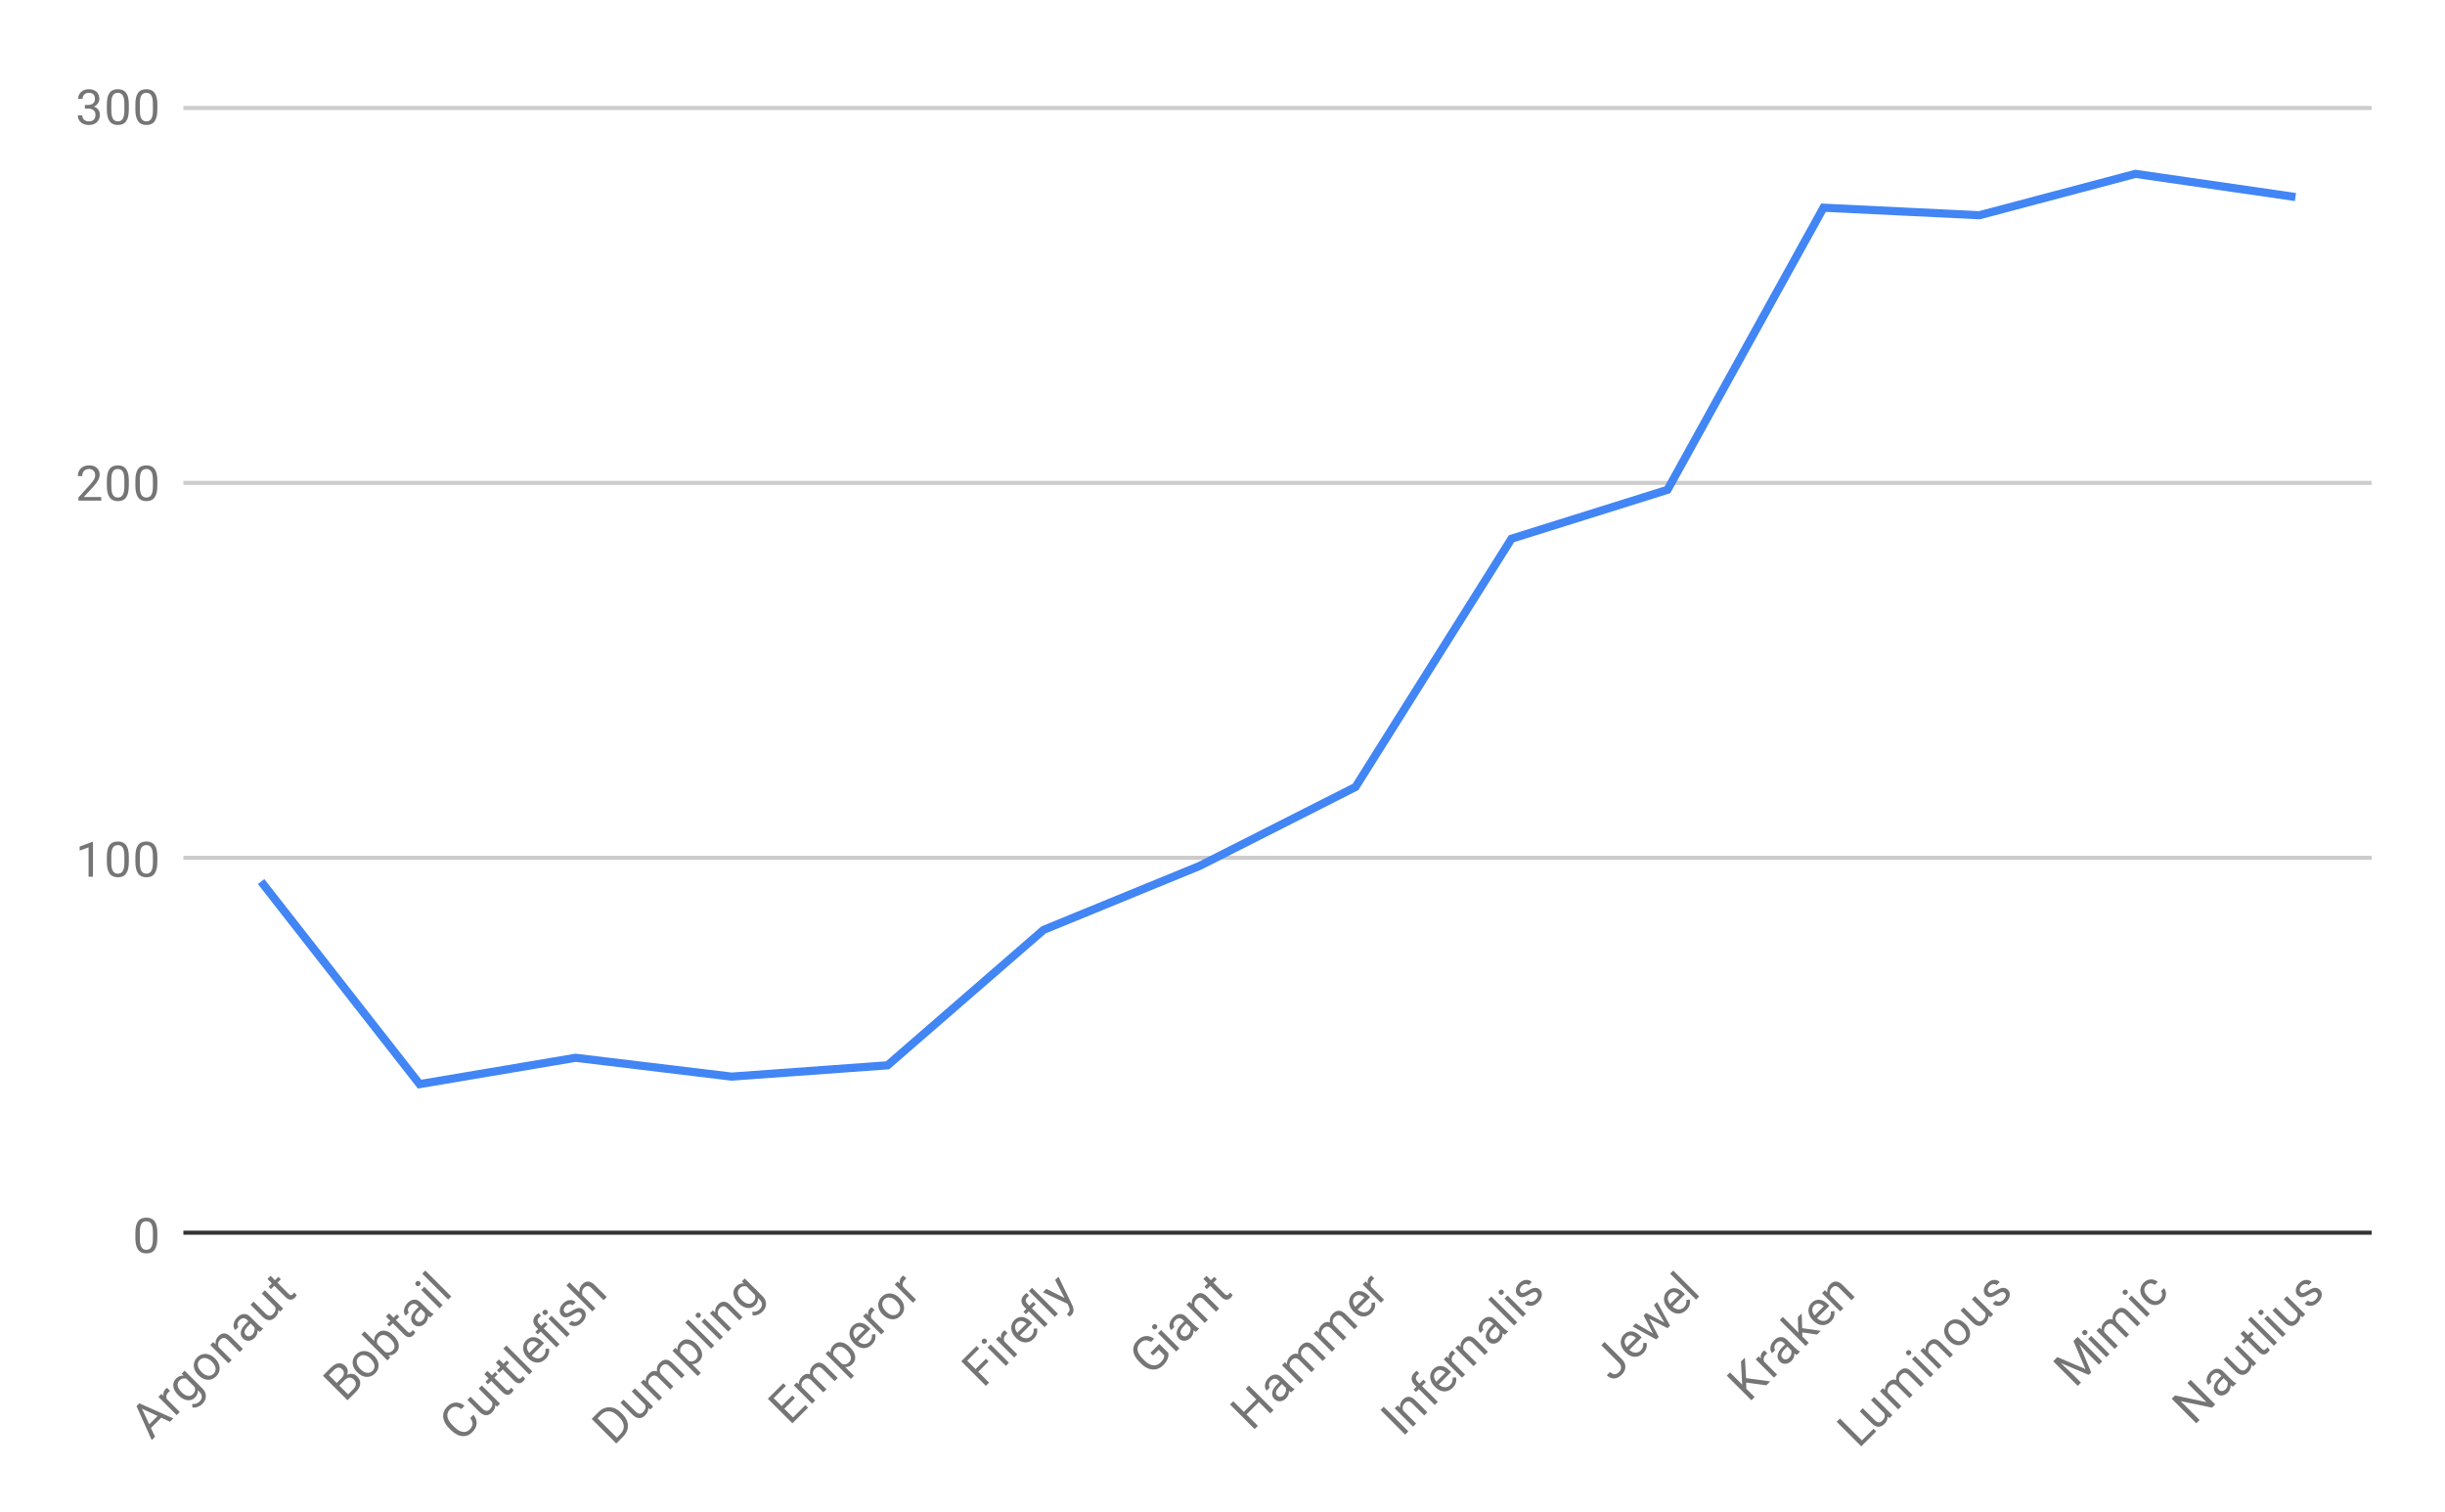 <svg version="1.1" viewBox="0.0 0.0 600.0 371.0" fill="none" stroke="none" stroke-linecap="square" stroke-miterlimit="10" width="600" height="371" xmlns:xlink="http://www.w3.org/1999/xlink" xmlns="http://www.w3.org/2000/svg"><path fill="#ffffff" d="M0 0L600.0 0L600.0 371.0L0 371.0L0 0Z" fill-rule="nonzero"/><path stroke="#333333" stroke-width="1.0" stroke-linecap="butt" d="M45.5 302.5L581.5 302.5" fill-rule="nonzero"/><path stroke="#cccccc" stroke-width="1.0" stroke-linecap="butt" d="M45.5 210.5L581.5 210.5" fill-rule="nonzero"/><path stroke="#cccccc" stroke-width="1.0" stroke-linecap="butt" d="M45.5 118.5L581.5 118.5" fill-rule="nonzero"/><path stroke="#cccccc" stroke-width="1.0" stroke-linecap="butt" d="M45.5 26.5L581.5 26.5" fill-rule="nonzero"/><clipPath id="id_0"><path d="M45.55 26.05L581.45 26.05L581.45 302.963L45.55 302.963L45.55 26.05Z" clip-rule="nonzero"/></clipPath><path stroke="#4285f4" stroke-width="2.0" stroke-linecap="butt" clip-path="url(#id_0)" d="M64.689 217.12L102.968 266.041L141.246 259.58L179.525 264.195L217.804 261.426L256.082 228.196L294.361 212.505L332.639 193.121L370.918 132.2L409.196 120.2L447.475 50.972L485.754 52.818L524.032 42.665L562.311 48.203" fill-rule="nonzero"/><path fill="#000000" fill-opacity="0.0" clip-path="url(#id_0)" d="M67.689 217.12C67.689 218.777 66.346 220.12 64.689 220.12C63.032 220.12 61.689 218.777 61.689 217.12C61.689 215.463 63.032 214.12 64.689 214.12C66.346 214.12 67.689 215.463 67.689 217.12Z" fill-rule="nonzero"/><path fill="#000000" fill-opacity="0.0" clip-path="url(#id_0)" d="M105.968 266.041C105.968 267.698 104.625 269.041 102.968 269.041C101.311 269.041 99.968 267.698 99.968 266.041C99.968 264.384 101.311 263.041 102.968 263.041C104.625 263.041 105.968 264.384 105.968 266.041Z" fill-rule="nonzero"/><path fill="#000000" fill-opacity="0.0" clip-path="url(#id_0)" d="M144.246 259.58C144.246 261.237 142.903 262.58 141.246 262.58C139.59 262.58 138.246 261.237 138.246 259.58C138.246 257.923 139.59 256.58 141.246 256.58C142.903 256.58 144.246 257.923 144.246 259.58Z" fill-rule="nonzero"/><path fill="#000000" fill-opacity="0.0" clip-path="url(#id_0)" d="M182.525 264.195C182.525 265.852 181.182 267.195 179.525 267.195C177.868 267.195 176.525 265.852 176.525 264.195C176.525 262.538 177.868 261.195 179.525 261.195C181.182 261.195 182.525 262.538 182.525 264.195Z" fill-rule="nonzero"/><path fill="#000000" fill-opacity="0.0" clip-path="url(#id_0)" d="M220.804 261.426C220.804 263.083 219.46 264.426 217.804 264.426C216.147 264.426 214.804 263.083 214.804 261.426C214.804 259.769 216.147 258.426 217.804 258.426C219.46 258.426 220.804 259.769 220.804 261.426Z" fill-rule="nonzero"/><path fill="#000000" fill-opacity="0.0" clip-path="url(#id_0)" d="M259.082 228.196C259.082 229.853 257.739 231.196 256.082 231.196C254.425 231.196 253.082 229.853 253.082 228.196C253.082 226.54 254.425 225.196 256.082 225.196C257.739 225.196 259.082 226.54 259.082 228.196Z" fill-rule="nonzero"/><path fill="#000000" fill-opacity="0.0" clip-path="url(#id_0)" d="M297.361 212.505C297.361 214.162 296.018 215.505 294.361 215.505C292.704 215.505 291.361 214.162 291.361 212.505C291.361 210.848 292.704 209.505 294.361 209.505C296.018 209.505 297.361 210.848 297.361 212.505Z" fill-rule="nonzero"/><path fill="#000000" fill-opacity="0.0" clip-path="url(#id_0)" d="M335.639 193.121C335.639 194.778 334.296 196.121 332.639 196.121C330.982 196.121 329.639 194.778 329.639 193.121C329.639 191.464 330.982 190.121 332.639 190.121C334.296 190.121 335.639 191.464 335.639 193.121Z" fill-rule="nonzero"/><path fill="#000000" fill-opacity="0.0" clip-path="url(#id_0)" d="M373.918 132.2C373.918 133.857 372.575 135.2 370.918 135.2C369.261 135.2 367.918 133.857 367.918 132.2C367.918 130.543 369.261 129.2 370.918 129.2C372.575 129.2 373.918 130.543 373.918 132.2Z" fill-rule="nonzero"/><path fill="#000000" fill-opacity="0.0" clip-path="url(#id_0)" d="M412.196 120.2C412.196 121.857 410.853 123.2 409.196 123.2C407.54 123.2 406.196 121.857 406.196 120.2C406.196 118.544 407.54 117.2 409.196 117.2C410.853 117.2 412.196 118.544 412.196 120.2Z" fill-rule="nonzero"/><path fill="#000000" fill-opacity="0.0" clip-path="url(#id_0)" d="M450.475 50.972C450.475 52.629 449.132 53.972 447.475 53.972C445.818 53.972 444.475 52.629 444.475 50.972C444.475 49.315 445.818 47.972 447.475 47.972C449.132 47.972 450.475 49.315 450.475 50.972Z" fill-rule="nonzero"/><path fill="#000000" fill-opacity="0.0" clip-path="url(#id_0)" d="M488.754 52.818C488.754 54.475 487.41 55.818 485.754 55.818C484.097 55.818 482.754 54.475 482.754 52.818C482.754 51.161 484.097 49.818 485.754 49.818C487.41 49.818 488.754 51.161 488.754 52.818Z" fill-rule="nonzero"/><path fill="#000000" fill-opacity="0.0" clip-path="url(#id_0)" d="M527.032 42.665C527.032 44.322 525.689 45.665 524.032 45.665C522.375 45.665 521.032 44.322 521.032 42.665C521.032 41.008 522.375 39.665 524.032 39.665C525.689 39.665 527.032 41.008 527.032 42.665Z" fill-rule="nonzero"/><path fill="#000000" fill-opacity="0.0" clip-path="url(#id_0)" d="M565.311 48.203C565.311 49.86 563.968 51.203 562.311 51.203C560.654 51.203 559.311 49.86 559.311 48.203C559.311 46.546 560.654 45.203 562.311 45.203C563.968 45.203 565.311 46.546 565.311 48.203Z" fill-rule="nonzero"/><path fill="#757575" d="M38.612 303.822Q38.612 305.729 37.956 306.666Q37.316 307.588 35.925 307.588Q34.566 307.588 33.909 306.682Q33.253 305.775 33.222 303.963L33.222 302.525Q33.222 300.635 33.862 299.729Q34.519 298.807 35.909 298.807Q37.284 298.807 37.941 299.697Q38.597 300.572 38.612 302.416L38.612 303.822ZM37.519 302.338Q37.519 300.963 37.128 300.338Q36.753 299.697 35.909 299.697Q35.081 299.697 34.691 300.338Q34.316 300.963 34.316 302.26L34.316 303.994Q34.316 305.369 34.706 306.041Q35.112 306.697 35.925 306.697Q36.722 306.697 37.112 306.072Q37.503 305.447 37.519 304.119L37.519 302.338Z" fill-rule="nonzero"/><path fill="#757575" d="M22.816 215.159L21.738 215.159L21.738 207.94L19.55 208.737L19.55 207.752L22.659 206.58L22.816 206.58L22.816 215.159ZM31.613 211.518Q31.613 213.424 30.956 214.362Q30.316 215.284 28.925 215.284Q27.566 215.284 26.909 214.377Q26.253 213.471 26.222 211.659L26.222 210.221Q26.222 208.33 26.863 207.424Q27.519 206.502 28.909 206.502Q30.284 206.502 30.941 207.393Q31.597 208.268 31.613 210.112L31.613 211.518ZM30.519 210.034Q30.519 208.659 30.128 208.034Q29.753 207.393 28.909 207.393Q28.081 207.393 27.691 208.034Q27.316 208.659 27.316 209.955L27.316 211.69Q27.316 213.065 27.706 213.737Q28.113 214.393 28.925 214.393Q29.722 214.393 30.113 213.768Q30.503 213.143 30.519 211.815L30.519 210.034ZM38.612 211.518Q38.612 213.424 37.956 214.362Q37.316 215.284 35.925 215.284Q34.566 215.284 33.909 214.377Q33.253 213.471 33.222 211.659L33.222 210.221Q33.222 208.33 33.862 207.424Q34.519 206.502 35.909 206.502Q37.284 206.502 37.941 207.393Q38.597 208.268 38.612 210.112L38.612 211.518ZM37.519 210.034Q37.519 208.659 37.128 208.034Q36.753 207.393 35.909 207.393Q35.081 207.393 34.691 208.034Q34.316 208.659 34.316 209.955L34.316 211.69Q34.316 213.065 34.706 213.737Q35.112 214.393 35.925 214.393Q36.722 214.393 37.112 213.768Q37.503 213.143 37.519 211.815L37.519 210.034Z" fill-rule="nonzero"/><path fill="#757575" d="M24.847 122.854L19.253 122.854L19.253 122.073L22.206 118.792Q22.863 118.042 23.113 117.589Q23.363 117.12 23.363 116.62Q23.363 115.948 22.956 115.526Q22.566 115.089 21.878 115.089Q21.081 115.089 20.628 115.557Q20.175 116.011 20.175 116.839L19.097 116.839Q19.097 115.651 19.847 114.932Q20.613 114.198 21.878 114.198Q23.081 114.198 23.769 114.823Q24.456 115.448 24.456 116.495Q24.456 117.745 22.847 119.495L20.566 121.964L24.847 121.964L24.847 122.854ZM31.613 119.214Q31.613 121.12 30.956 122.057Q30.316 122.979 28.925 122.979Q27.566 122.979 26.909 122.073Q26.253 121.167 26.222 119.354L26.222 117.917Q26.222 116.026 26.863 115.12Q27.519 114.198 28.909 114.198Q30.284 114.198 30.941 115.089Q31.597 115.964 31.613 117.807L31.613 119.214ZM30.519 117.729Q30.519 116.354 30.128 115.729Q29.753 115.089 28.909 115.089Q28.081 115.089 27.691 115.729Q27.316 116.354 27.316 117.651L27.316 119.386Q27.316 120.761 27.706 121.432Q28.113 122.089 28.925 122.089Q29.722 122.089 30.113 121.464Q30.503 120.839 30.519 119.511L30.519 117.729ZM38.612 119.214Q38.612 121.12 37.956 122.057Q37.316 122.979 35.925 122.979Q34.566 122.979 33.909 122.073Q33.253 121.167 33.222 119.354L33.222 117.917Q33.222 116.026 33.862 115.12Q34.519 114.198 35.909 114.198Q37.284 114.198 37.941 115.089Q38.597 115.964 38.612 117.807L38.612 119.214ZM37.519 117.729Q37.519 116.354 37.128 115.729Q36.753 115.089 35.909 115.089Q35.081 115.089 34.691 115.729Q34.316 116.354 34.316 117.651L34.316 119.386Q34.316 120.761 34.706 121.432Q35.112 122.089 35.925 122.089Q36.722 122.089 37.112 121.464Q37.503 120.839 37.519 119.511L37.519 117.729Z" fill-rule="nonzero"/><path fill="#757575" d="M20.831 25.753L21.644 25.753Q22.425 25.738 22.863 25.347Q23.3 24.956 23.3 24.284Q23.3 22.784 21.8 22.784Q21.097 22.784 20.675 23.191Q20.269 23.597 20.269 24.253L19.175 24.253Q19.175 23.238 19.909 22.566Q20.659 21.894 21.8 21.894Q23.003 21.894 23.691 22.534Q24.378 23.175 24.378 24.316Q24.378 24.878 24.019 25.394Q23.659 25.909 23.034 26.175Q23.738 26.394 24.113 26.909Q24.503 27.425 24.503 28.175Q24.503 29.316 23.753 30.003Q23.003 30.675 21.8 30.675Q20.613 30.675 19.847 30.019Q19.097 29.363 19.097 28.3L20.191 28.3Q20.191 28.972 20.628 29.378Q21.066 29.784 21.816 29.784Q22.597 29.784 23.003 29.378Q23.425 28.956 23.425 28.191Q23.425 27.456 22.972 27.066Q22.519 26.659 21.644 26.644L20.831 26.644L20.831 25.753ZM31.613 26.909Q31.613 28.816 30.956 29.753Q30.316 30.675 28.925 30.675Q27.566 30.675 26.909 29.769Q26.253 28.863 26.222 27.05L26.222 25.613Q26.222 23.722 26.863 22.816Q27.519 21.894 28.909 21.894Q30.284 21.894 30.941 22.784Q31.597 23.659 31.613 25.503L31.613 26.909ZM30.519 25.425Q30.519 24.05 30.128 23.425Q29.753 22.784 28.909 22.784Q28.081 22.784 27.691 23.425Q27.316 24.05 27.316 25.347L27.316 27.081Q27.316 28.456 27.706 29.128Q28.113 29.784 28.925 29.784Q29.722 29.784 30.113 29.159Q30.503 28.534 30.519 27.206L30.519 25.425ZM38.612 26.909Q38.612 28.816 37.956 29.753Q37.316 30.675 35.925 30.675Q34.566 30.675 33.909 29.769Q33.253 28.863 33.222 27.05L33.222 25.613Q33.222 23.722 33.862 22.816Q34.519 21.894 35.909 21.894Q37.284 21.894 37.941 22.784Q38.597 23.659 38.612 25.503L38.612 26.909ZM37.519 25.425Q37.519 24.05 37.128 23.425Q36.753 22.784 35.909 22.784Q35.081 22.784 34.691 23.425Q34.316 24.05 34.316 25.347L34.316 27.081Q34.316 28.456 34.706 29.128Q35.112 29.784 35.925 29.784Q36.722 29.784 37.112 29.159Q37.503 28.534 37.519 27.206L37.519 25.425Z" fill-rule="nonzero"/><path fill="#757575" d="M39.565 347.898L37.035 350.428L38.051 352.572L37.234 353.389L33.499 345.059L34.195 344.363L42.537 348.086L41.719 348.903L39.565 347.898ZM36.626 349.533L38.681 347.478L34.836 345.688L36.626 349.533ZM41.719 341.302Q41.52 341.457 41.322 341.656Q40.559 342.418 40.935 343.324L44.117 346.506L43.355 347.268L38.869 342.783L39.609 342.042L40.139 342.55Q39.918 341.578 40.615 340.882Q40.835 340.661 41.012 340.595L41.719 341.302ZM43.719 342.352Q42.67 341.302 42.537 340.197Q42.404 339.092 43.2 338.297Q44.017 337.479 45.056 337.59L44.592 337.059L45.299 336.352L49.674 340.728Q50.547 341.6 50.525 342.617Q50.514 343.644 49.652 344.506Q49.166 344.992 48.492 345.246Q47.818 345.5 47.222 345.39L47.155 344.528Q48.249 344.65 48.967 343.932Q49.52 343.379 49.509 342.749Q49.52 342.12 48.945 341.545L48.558 341.158Q48.636 342.164 47.84 342.959Q47.056 343.744 45.94 343.6Q44.813 343.445 43.719 342.352ZM44.581 341.667Q45.332 342.418 46.084 342.55Q46.824 342.672 47.387 342.109Q48.105 341.39 47.785 340.385L45.741 338.341Q44.747 338.054 44.04 338.761Q43.487 339.313 43.598 340.065Q43.719 340.805 44.581 341.667ZM48.636 337.413Q47.984 336.761 47.708 335.977Q47.443 335.181 47.63 334.441Q47.807 333.69 48.393 333.104Q49.31 332.187 50.503 332.253Q51.707 332.308 52.768 333.369L52.823 333.424Q53.475 334.076 53.74 334.85Q54.005 335.623 53.84 336.385Q53.663 337.137 53.055 337.744Q52.149 338.65 50.945 338.595Q49.741 338.518 48.691 337.468L48.636 337.413ZM49.509 336.739Q50.249 337.479 51.044 337.59Q51.851 337.689 52.425 337.115Q53.011 336.529 52.9 335.734Q52.779 334.927 51.95 334.098Q51.221 333.369 50.415 333.27Q49.608 333.148 49.022 333.734Q48.459 334.297 48.558 335.104Q48.658 335.888 49.509 336.739ZM52.315 329.336L52.9 329.878Q52.779 328.718 53.608 327.889Q55.033 326.464 56.646 328.055L59.607 331.016L58.834 331.789L55.862 328.817Q55.386 328.342 54.933 328.331Q54.491 328.309 54.027 328.773Q53.652 329.149 53.563 329.635Q53.486 330.11 53.652 330.585L56.845 333.778L56.082 334.54L51.597 330.055L52.315 329.336ZM63.794 326.828Q63.595 326.762 63.209 326.464Q63.242 327.558 62.502 328.298Q61.839 328.961 61.032 329.016Q60.237 329.06 59.651 328.475Q58.955 327.779 59.099 326.862Q59.242 325.945 60.215 324.972L60.955 324.232L60.601 323.878Q60.204 323.481 59.728 323.492Q59.253 323.481 58.778 323.956Q58.37 324.365 58.303 324.851Q58.226 325.326 58.524 325.624L57.751 326.398Q57.408 326.055 57.331 325.514Q57.265 324.961 57.497 324.376Q57.718 323.779 58.204 323.293Q58.988 322.508 59.806 322.464Q60.634 322.409 61.331 323.061L63.397 325.127Q64.015 325.746 64.535 325.956L64.601 326.022L63.794 326.828ZM61.938 327.513Q62.303 327.149 62.435 326.641Q62.568 326.132 62.413 325.69L61.496 324.773L60.9 325.37Q59.485 326.784 60.314 327.613Q60.668 327.966 61.121 327.933Q61.563 327.889 61.938 327.513ZM68.302 321.437Q68.391 322.409 67.518 323.282Q66.8 324.0 66.004 323.956Q65.209 323.912 64.391 323.094L61.474 320.177L62.237 319.415L65.131 322.31Q66.159 323.337 66.987 322.508Q67.871 321.625 67.496 320.674L64.236 317.415L65.01 316.642L69.495 321.127L68.766 321.857L68.302 321.437ZM66.402 313.084L67.485 314.167L68.313 313.338L68.91 313.935L68.081 314.763L70.854 317.537Q71.131 317.813 71.374 317.835Q71.617 317.857 71.882 317.592Q72.014 317.459 72.202 317.183L72.821 317.802Q72.611 318.188 72.324 318.476Q71.816 318.984 71.241 318.94Q70.656 318.885 70.081 318.31L67.308 315.537L66.49 316.354L65.894 315.758L66.711 314.94L65.628 313.857L66.402 313.084Z" fill-rule="nonzero"/><path fill="#757575" d="M85.279 343.622L79.247 337.59L81.224 335.612Q82.208 334.629 83.103 334.551Q83.998 334.452 84.793 335.247Q85.224 335.678 85.312 336.253Q85.401 336.805 85.158 337.402Q85.787 337.037 86.45 337.148Q87.113 337.236 87.644 337.767Q88.461 338.584 88.395 339.578Q88.34 340.562 87.378 341.523L85.279 343.622ZM83.257 340.009L85.423 342.175L86.738 340.86Q87.301 340.297 87.334 339.689Q87.367 339.081 86.859 338.573Q85.776 337.49 84.583 338.684L83.257 340.009ZM82.616 339.369L83.821 338.164Q84.34 337.645 84.395 337.081Q84.451 336.496 83.998 336.043Q83.5 335.546 82.992 335.612Q82.473 335.667 81.876 336.264L80.694 337.446L82.616 339.369ZM87.621 336.706Q86.97 336.054 86.693 335.27Q86.428 334.474 86.616 333.734Q86.793 332.982 87.378 332.397Q88.295 331.48 89.489 331.546Q90.693 331.601 91.754 332.662L91.809 332.717Q92.461 333.369 92.726 334.143Q92.991 334.916 92.825 335.678Q92.649 336.43 92.041 337.037Q91.135 337.943 89.931 337.888Q88.726 337.811 87.677 336.761L87.621 336.706ZM88.494 336.032Q89.235 336.772 90.03 336.883Q90.837 336.982 91.411 336.408Q91.997 335.822 91.886 335.026Q91.765 334.22 90.936 333.391Q90.207 332.662 89.4 332.563Q88.594 332.441 88.008 333.027Q87.445 333.59 87.544 334.397Q87.644 335.181 88.494 336.032ZM96.67 327.856Q97.698 328.883 97.852 329.988Q98.007 331.071 97.212 331.867Q96.361 332.717 95.289 332.574L95.764 333.137L95.068 333.833L88.704 327.469L89.467 326.707L91.842 329.082Q91.731 328.044 92.549 327.226Q93.367 326.409 94.449 326.563Q95.521 326.707 96.604 327.79L96.67 327.856ZM95.819 328.53Q95.035 327.745 94.306 327.635Q93.577 327.502 93.013 328.066Q92.251 328.828 92.615 329.856L94.56 331.8Q95.621 332.154 96.361 331.414Q96.913 330.861 96.792 330.121Q96.67 329.381 95.819 328.53ZM95.488 322.276L96.571 323.359L97.399 322.531L97.996 323.127L97.167 323.956L99.941 326.729Q100.217 327.005 100.46 327.027Q100.703 327.049 100.968 326.784Q101.101 326.652 101.288 326.375L101.907 326.994Q101.697 327.381 101.41 327.668Q100.902 328.176 100.327 328.132Q99.742 328.077 99.167 327.502L96.394 324.729L95.576 325.547L94.98 324.95L95.797 324.133L94.715 323.05L95.488 322.276ZM105.608 323.293Q105.41 323.227 105.023 322.928Q105.056 324.022 104.316 324.762Q103.653 325.425 102.846 325.481Q102.051 325.525 101.465 324.939Q100.769 324.243 100.913 323.326Q101.056 322.409 102.029 321.437L102.769 320.697L102.415 320.343Q102.018 319.945 101.543 319.956Q101.068 319.945 100.592 320.42Q100.184 320.829 100.117 321.315Q100.04 321.79 100.338 322.089L99.565 322.862Q99.222 322.519 99.145 321.978Q99.079 321.426 99.311 320.84Q99.532 320.243 100.018 319.757Q100.802 318.973 101.62 318.929Q102.449 318.873 103.145 319.525L105.211 321.591Q105.829 322.21 106.349 322.42L106.415 322.486L105.608 323.293ZM103.752 323.978Q104.117 323.613 104.249 323.105Q104.382 322.597 104.227 322.155L103.31 321.238L102.714 321.834Q101.3 323.249 102.128 324.077Q102.482 324.431 102.935 324.398Q103.377 324.354 103.752 323.978ZM108.625 320.277L107.862 321.039L103.377 316.553L104.139 315.791L108.625 320.277ZM102.128 315.437Q101.94 315.25 101.918 315.007Q101.907 314.752 102.128 314.531Q102.349 314.31 102.592 314.333Q102.846 314.344 103.034 314.531Q103.211 314.708 103.222 314.962Q103.233 315.194 103.012 315.415Q102.791 315.636 102.548 315.636Q102.305 315.614 102.128 315.437ZM110.746 318.155L109.984 318.918L103.62 312.554L104.382 311.791L110.746 318.155Z" fill-rule="nonzero"/><path fill="#757575" d="M116.188 347.169Q117.028 348.229 116.962 349.356Q116.884 350.472 115.901 351.456Q114.829 352.527 113.426 352.406Q112.012 352.273 110.719 350.981L110.145 350.406Q109.305 349.566 108.963 348.627Q108.62 347.688 108.83 346.793Q109.04 345.898 109.758 345.18Q110.719 344.219 111.835 344.186Q112.962 344.142 114.001 344.981L113.205 345.777Q112.377 345.169 111.714 345.191Q111.051 345.213 110.421 345.843Q109.659 346.605 109.791 347.6Q109.924 348.594 110.962 349.633L111.548 350.218Q112.531 351.202 113.526 351.378Q114.509 351.544 115.249 350.804Q115.912 350.141 115.967 349.489Q116.012 348.826 115.393 347.964L116.188 347.169ZM121.525 344.771Q121.613 345.744 120.74 346.616Q120.022 347.335 119.227 347.29Q118.431 347.246 117.614 346.429L114.697 343.512L115.459 342.749L118.354 345.644Q119.381 346.672 120.21 345.843Q121.094 344.959 120.718 344.009L117.459 340.75L118.232 339.976L122.718 344.462L121.989 345.191L121.525 344.771ZM119.624 336.419L120.707 337.501L121.536 336.673L122.132 337.269L121.304 338.098L124.077 340.871Q124.353 341.147 124.596 341.169Q124.839 341.192 125.105 340.926Q125.237 340.794 125.425 340.518L126.044 341.136Q125.834 341.523 125.546 341.81Q125.038 342.318 124.464 342.274Q123.878 342.219 123.304 341.645L120.53 338.871L119.713 339.689L119.116 339.092L119.934 338.275L118.851 337.192L119.624 336.419ZM122.453 333.59L123.536 334.673L124.364 333.844L124.961 334.441L124.132 335.27L126.905 338.043Q127.182 338.319 127.425 338.341Q127.668 338.363 127.933 338.098Q128.066 337.965 128.253 337.689L128.872 338.308Q128.662 338.695 128.375 338.982Q127.867 339.49 127.292 339.446Q126.707 339.391 126.132 338.816L123.359 336.043L122.541 336.861L121.945 336.264L122.762 335.446L121.679 334.364L122.453 333.59ZM130.64 336.54L129.877 337.302L123.514 330.938L124.276 330.176L130.64 336.54ZM133.877 333.48Q132.96 334.397 131.789 334.375Q130.618 334.33 129.612 333.325L129.48 333.192Q128.806 332.518 128.541 331.745Q128.264 330.961 128.43 330.22Q128.596 329.458 129.126 328.928Q129.999 328.055 131.06 328.143Q132.12 328.232 133.192 329.303L133.512 329.624L130.474 332.662Q131.159 333.303 131.933 333.347Q132.717 333.38 133.291 332.806Q133.689 332.408 133.8 331.966Q133.921 331.513 133.866 331.016L134.695 330.916Q135.004 332.353 133.877 333.48ZM129.756 329.557Q129.292 330.021 129.314 330.684Q129.336 331.325 129.877 331.999L132.12 329.756L132.065 329.701Q131.446 329.149 130.839 329.115Q130.242 329.071 129.756 329.557ZM136.551 330.629L132.662 326.74L131.955 327.447L131.358 326.851L132.065 326.143L131.612 325.69Q130.883 324.961 130.872 324.199Q130.861 323.414 131.568 322.707Q131.833 322.442 132.165 322.243L132.75 322.917Q132.507 323.072 132.297 323.282Q131.921 323.658 131.933 324.088Q131.955 324.508 132.352 324.906L132.827 325.381L133.789 324.42L134.385 325.016L133.424 325.978L137.313 329.867L136.551 330.629ZM139.832 327.348L139.07 328.11L134.584 323.624L135.347 322.862L139.832 327.348ZM133.336 322.508Q133.148 322.321 133.126 322.078Q133.115 321.823 133.336 321.602Q133.557 321.382 133.8 321.404Q134.054 321.415 134.242 321.602Q134.418 321.779 134.429 322.033Q134.441 322.265 134.22 322.486Q133.999 322.707 133.756 322.707Q133.512 322.685 133.336 322.508ZM142.539 322.254Q142.23 321.945 141.821 322.022Q141.412 322.078 140.705 322.542Q140.009 322.995 139.49 323.16Q138.97 323.326 138.573 323.26Q138.175 323.171 137.843 322.84Q137.291 322.287 137.379 321.448Q137.457 320.597 138.186 319.868Q138.948 319.106 139.81 319.039Q140.672 318.951 141.28 319.558L140.517 320.321Q140.208 320.011 139.711 320.067Q139.214 320.1 138.816 320.498Q138.396 320.917 138.341 321.348Q138.285 321.757 138.573 322.044Q138.849 322.321 139.214 322.243Q139.578 322.166 140.285 321.724Q140.981 321.271 141.512 321.094Q142.042 320.917 142.462 321.006Q142.893 321.083 143.246 321.437Q143.854 322.044 143.732 322.895Q143.622 323.735 142.86 324.497Q142.318 325.039 141.71 325.271Q141.103 325.481 140.528 325.37Q139.954 325.26 139.556 324.862L140.318 324.099Q140.727 324.464 141.246 324.409Q141.755 324.343 142.23 323.867Q142.661 323.437 142.749 322.995Q142.837 322.553 142.539 322.254ZM142.186 317.106Q142.075 315.979 142.893 315.161Q144.318 313.736 145.931 315.327L148.892 318.288L148.119 319.061L145.147 316.089Q144.671 315.614 144.218 315.603Q143.777 315.581 143.313 316.045Q142.937 316.421 142.848 316.907Q142.771 317.382 142.937 317.857L146.13 321.05L145.368 321.812L139.004 315.448L139.766 314.686L142.186 317.106Z" fill-rule="nonzero"/><path fill="#757575" d="M151.23 354.229L145.197 348.196L146.91 346.484Q147.694 345.699 148.644 345.456Q149.595 345.191 150.567 345.5Q151.539 345.81 152.379 346.649L152.754 347.025Q153.616 347.887 153.926 348.859Q154.246 349.82 153.97 350.782Q153.705 351.732 152.909 352.549L151.23 354.229ZM146.645 348.053L151.373 352.781L152.213 351.942Q153.13 351.025 153.075 349.953Q153.02 348.859 151.959 347.799L151.605 347.445Q150.578 346.418 149.528 346.34Q148.479 346.241 147.573 347.125L146.645 348.053ZM159.096 345.478Q159.185 346.451 158.312 347.324Q157.594 348.042 156.798 347.997Q156.003 347.953 155.185 347.136L152.268 344.219L153.031 343.456L155.925 346.351Q156.953 347.379 157.781 346.55Q158.665 345.666 158.29 344.716L155.03 341.457L155.804 340.683L160.29 345.169L159.56 345.898L159.096 345.478ZM157.958 338.529L158.478 339.004Q158.389 337.943 159.229 337.104Q160.168 336.164 161.229 336.54Q161.129 335.999 161.284 335.446Q161.45 334.883 161.936 334.397Q163.416 332.916 164.996 334.452L168.001 337.457L167.239 338.219L164.278 335.258Q163.803 334.783 163.35 334.772Q162.886 334.75 162.367 335.27Q161.936 335.7 161.903 336.242Q161.881 336.772 162.267 337.247L165.239 340.219L164.477 340.982L161.538 338.043Q160.566 337.07 159.604 338.032Q158.853 338.783 159.218 339.7L162.488 342.97L161.715 343.744L157.229 339.258L157.958 338.529ZM171.095 329.988Q172.111 331.005 172.277 332.099Q172.443 333.192 171.636 333.999Q170.819 334.817 169.835 334.761L171.99 336.916L171.228 337.678L165.018 331.469L165.714 330.773L166.245 331.237Q166.145 330.187 166.974 329.359Q167.78 328.552 168.852 328.696Q169.935 328.828 171.018 329.911L171.095 329.988ZM170.244 330.662Q169.482 329.9 168.72 329.8Q167.957 329.679 167.394 330.242Q166.698 330.938 166.963 331.889L169.106 334.032Q170.067 334.308 170.775 333.601Q171.327 333.049 171.216 332.297Q171.106 331.524 170.244 330.662ZM175.282 330.176L174.52 330.938L168.156 324.575L168.918 323.812L175.282 330.176ZM177.404 328.055L176.641 328.817L172.156 324.331L172.918 323.569L177.404 328.055ZM170.907 323.216Q170.719 323.028 170.697 322.785Q170.686 322.531 170.907 322.31Q171.128 322.089 171.371 322.111Q171.625 322.122 171.813 322.31Q171.99 322.486 172.001 322.74Q172.012 322.973 171.791 323.193Q171.57 323.414 171.327 323.414Q171.084 323.392 170.907 323.216ZM174.929 321.558L175.514 322.1Q175.393 320.94 176.221 320.111Q177.647 318.686 179.26 320.277L182.221 323.238L181.447 324.011L178.475 321.039Q178 320.564 177.547 320.553Q177.105 320.531 176.641 320.995Q176.266 321.37 176.177 321.857Q176.1 322.332 176.266 322.807L179.459 326L178.696 326.762L174.211 322.276L174.929 321.558ZM181.182 319.724Q180.133 318.675 180 317.57Q179.868 316.465 180.663 315.669Q181.481 314.852 182.519 314.962L182.055 314.432L182.762 313.725L187.137 318.1Q188.01 318.973 187.988 319.989Q187.977 321.017 187.115 321.879Q186.629 322.365 185.955 322.619Q185.281 322.873 184.685 322.763L184.618 321.901Q185.712 322.022 186.43 321.304Q186.983 320.752 186.972 320.122Q186.983 319.492 186.408 318.918L186.022 318.531Q186.099 319.536 185.303 320.332Q184.519 321.116 183.403 320.973Q182.276 320.818 181.182 319.724ZM182.044 319.039Q182.795 319.791 183.547 319.923Q184.287 320.045 184.85 319.481Q185.569 318.763 185.248 317.758L183.204 315.714Q182.21 315.426 181.503 316.133Q180.95 316.686 181.061 317.437Q181.182 318.177 182.044 319.039Z" fill-rule="nonzero"/><path fill="#757575" d="M195.088 343.081L192.469 345.699L194.602 347.832L197.64 344.793L198.292 345.445L194.458 349.279L188.425 343.247L192.226 339.446L192.878 340.098L189.873 343.103L191.817 345.048L194.436 342.429L195.088 343.081ZM195.53 339.236L196.049 339.711Q195.961 338.65 196.8 337.811Q197.739 336.872 198.8 337.247Q198.701 336.706 198.855 336.153Q199.021 335.59 199.507 335.104Q200.988 333.623 202.568 335.159L205.573 338.164L204.81 338.927L201.849 335.966Q201.374 335.49 200.921 335.479Q200.457 335.457 199.938 335.977Q199.507 336.408 199.474 336.949Q199.452 337.479 199.839 337.954L202.811 340.926L202.048 341.689L199.109 338.75Q198.137 337.778 197.176 338.739Q196.425 339.49 196.789 340.407L200.06 343.677L199.286 344.451L194.8 339.965L195.53 339.236ZM208.666 330.695Q209.683 331.712 209.849 332.806Q210.014 333.899 209.208 334.706Q208.39 335.524 207.407 335.468L209.561 337.623L208.799 338.385L202.59 332.176L203.286 331.48L203.816 331.944Q203.717 330.894 204.545 330.066Q205.352 329.259 206.424 329.403Q207.506 329.535 208.589 330.618L208.666 330.695ZM207.816 331.369Q207.053 330.607 206.291 330.508Q205.529 330.386 204.965 330.95Q204.269 331.646 204.534 332.596L206.678 334.739Q207.639 335.015 208.346 334.308Q208.898 333.756 208.788 333.005Q208.677 332.231 207.816 331.369ZM213.97 329.944Q213.053 330.861 211.882 330.839Q210.71 330.795 209.705 329.789L209.572 329.657Q208.898 328.983 208.633 328.209Q208.357 327.425 208.523 326.685Q208.689 325.922 209.219 325.392Q210.092 324.519 211.152 324.608Q212.213 324.696 213.285 325.768L213.605 326.088L210.567 329.127Q211.252 329.767 212.025 329.812Q212.81 329.845 213.384 329.27Q213.782 328.872 213.892 328.43Q214.014 327.977 213.959 327.48L214.787 327.381Q215.097 328.817 213.97 329.944ZM209.849 326.022Q209.385 326.486 209.407 327.149Q209.429 327.79 209.97 328.464L212.213 326.221L212.158 326.166Q211.539 325.613 210.931 325.58Q210.335 325.536 209.849 326.022ZM214.633 321.503Q214.434 321.658 214.235 321.857Q213.473 322.619 213.848 323.525L217.03 326.707L216.268 327.469L211.782 322.984L212.522 322.243L213.053 322.752Q212.832 321.779 213.528 321.083Q213.749 320.862 213.926 320.796L214.633 321.503ZM216.599 322.564Q215.947 321.912 215.671 321.127Q215.406 320.332 215.594 319.592Q215.771 318.84 216.356 318.255Q217.273 317.338 218.466 317.404Q219.671 317.459 220.731 318.52L220.787 318.575Q221.439 319.227 221.704 320Q221.969 320.774 221.803 321.536Q221.626 322.287 221.019 322.895Q220.113 323.801 218.908 323.746Q217.704 323.669 216.655 322.619L216.599 322.564ZM217.472 321.89Q218.212 322.63 219.008 322.74Q219.814 322.84 220.389 322.265Q220.975 321.68 220.864 320.884Q220.743 320.078 219.914 319.249Q219.185 318.52 218.378 318.421Q217.572 318.299 216.986 318.885Q216.423 319.448 216.522 320.255Q216.621 321.039 217.472 321.89ZM222.411 313.725Q222.212 313.88 222.013 314.078Q221.251 314.841 221.626 315.747L224.808 318.929L224.046 319.691L219.56 315.205L220.301 314.465L220.831 314.973Q220.61 314.001 221.306 313.305Q221.527 313.084 221.704 313.018L222.411 313.725Z" fill-rule="nonzero"/><path fill="#757575" d="M242.603 334.087L240.062 336.628L242.724 339.291L241.929 340.087L235.896 334.054L239.642 330.309L240.294 330.961L237.344 333.911L239.41 335.977L241.951 333.435L242.603 334.087ZM247.597 334.419L246.835 335.181L242.349 330.695L243.111 329.933L247.597 334.419ZM241.1 329.58Q240.912 329.392 240.89 329.149Q240.879 328.895 241.1 328.674Q241.321 328.453 241.564 328.475Q241.818 328.486 242.006 328.674Q242.183 328.85 242.194 329.104Q242.205 329.336 241.984 329.557Q241.763 329.778 241.52 329.778Q241.277 329.756 241.1 329.58ZM247.254 327.16Q247.055 327.315 246.857 327.513Q246.094 328.276 246.47 329.182L249.652 332.364L248.89 333.126L244.404 328.64L245.144 327.9L245.674 328.408Q245.453 327.436 246.149 326.74Q246.37 326.519 246.547 326.453L247.254 327.16ZM253.663 328.53Q252.745 329.447 251.574 329.425Q250.403 329.381 249.398 328.375L249.265 328.243Q248.591 327.569 248.326 326.795Q248.05 326.011 248.216 325.271Q248.381 324.508 248.912 323.978Q249.784 323.105 250.845 323.193Q251.906 323.282 252.978 324.354L253.298 324.674L250.26 327.712Q250.945 328.353 251.718 328.397Q252.502 328.43 253.077 327.856Q253.475 327.458 253.585 327.016Q253.707 326.563 253.651 326.066L254.48 325.967Q254.789 327.403 253.663 328.53ZM249.541 324.608Q249.077 325.072 249.099 325.735Q249.122 326.375 249.663 327.049L251.906 324.807L251.851 324.751Q251.232 324.199 250.624 324.166Q250.028 324.122 249.541 324.608ZM256.336 325.679L252.447 321.79L251.74 322.497L251.143 321.901L251.851 321.194L251.398 320.741Q250.668 320.011 250.657 319.249Q250.646 318.465 251.353 317.758Q251.619 317.492 251.95 317.294L252.536 317.967Q252.292 318.122 252.083 318.332Q251.707 318.708 251.718 319.139Q251.74 319.558 252.138 319.956L252.613 320.431L253.574 319.47L254.171 320.067L253.21 321.028L257.099 324.917L256.336 325.679ZM259.618 322.398L258.855 323.16L252.491 316.796L253.254 316.034L259.618 322.398ZM261.242 318.52L258.933 314.112L259.75 313.294L263.131 320.277Q263.827 321.812 262.921 322.718L262.755 322.862L262.424 323.083L261.805 322.464L262.015 322.276Q262.413 321.879 262.468 321.514Q262.534 321.138 262.258 320.575L261.96 319.945L255.927 317.117L256.767 316.277L261.242 318.52Z" fill-rule="nonzero"/><path fill="#757575" d="M286.704 331.999Q286.837 332.75 286.505 333.524Q286.174 334.297 285.445 335.026Q284.715 335.756 283.798 335.988Q282.87 336.209 281.92 335.877Q280.97 335.546 280.119 334.717L279.6 334.198Q278.23 332.828 278.108 331.447Q277.998 330.055 279.147 328.906Q280.097 327.955 281.158 327.867Q282.218 327.779 283.235 328.53L282.439 329.325Q281.014 328.364 279.821 329.557Q279.014 330.364 279.169 331.336Q279.313 332.298 280.373 333.38L280.859 333.866Q281.876 334.883 282.948 335.026Q284.008 335.159 284.804 334.364Q285.246 333.922 285.478 333.491Q285.721 333.049 285.699 332.585L284.351 331.237L282.959 332.629L282.307 331.977L284.494 329.789L286.704 331.999ZM289.411 330.883L288.649 331.646L284.163 327.16L284.925 326.398L289.411 330.883ZM282.914 326.044Q282.727 325.856 282.704 325.613Q282.693 325.359 282.914 325.138Q283.135 324.917 283.378 324.939Q283.633 324.95 283.82 325.138Q283.997 325.315 284.008 325.569Q284.019 325.801 283.798 326.022Q283.577 326.243 283.334 326.243Q283.091 326.221 282.914 326.044ZM293.466 326.828Q293.267 326.762 292.88 326.464Q292.913 327.558 292.173 328.298Q291.51 328.961 290.704 329.016Q289.908 329.06 289.323 328.475Q288.627 327.779 288.77 326.862Q288.914 325.945 289.886 324.972L290.626 324.232L290.273 323.878Q289.875 323.481 289.4 323.492Q288.925 323.481 288.45 323.956Q288.041 324.365 287.975 324.851Q287.897 325.326 288.196 325.624L287.422 326.398Q287.08 326.055 287.002 325.514Q286.936 324.961 287.168 324.376Q287.389 323.779 287.875 323.293Q288.66 322.508 289.477 322.464Q290.306 322.409 291.002 323.061L293.068 325.127Q293.687 325.746 294.206 325.956L294.272 326.022L293.466 326.828ZM291.61 327.513Q291.974 327.149 292.107 326.641Q292.239 326.132 292.085 325.69L291.168 324.773L290.571 325.37Q289.157 326.784 289.986 327.613Q290.339 327.966 290.792 327.933Q291.234 327.889 291.61 327.513ZM291.886 319.437L292.471 319.978Q292.35 318.818 293.179 317.99Q294.604 316.564 296.217 318.155L299.178 321.116L298.404 321.89L295.432 318.918Q294.957 318.443 294.504 318.432Q294.062 318.409 293.598 318.873Q293.223 319.249 293.134 319.735Q293.057 320.21 293.223 320.685L296.416 323.878L295.653 324.641L291.168 320.155L291.886 319.437ZM296.073 313.084L297.156 314.167L297.985 313.338L298.581 313.935L297.753 314.763L300.526 317.537Q300.802 317.813 301.045 317.835Q301.288 317.857 301.553 317.592Q301.686 317.459 301.874 317.183L302.492 317.802Q302.283 318.188 301.995 318.476Q301.487 318.984 300.913 318.94Q300.327 318.885 299.752 318.31L296.979 315.537L296.162 316.354L295.565 315.758L296.383 314.94L295.3 313.857L296.073 313.084Z" fill-rule="nonzero"/><path fill="#757575" d="M312.52 346.053L311.724 346.848L308.94 344.064L305.891 347.114L308.675 349.898L307.88 350.693L301.847 344.661L302.643 343.865L305.239 346.462L308.288 343.412L305.692 340.816L306.487 340.02L312.52 346.053ZM316.895 341.678Q316.696 341.611 316.31 341.313Q316.343 342.407 315.602 343.147Q314.94 343.81 314.133 343.865Q313.337 343.909 312.752 343.324Q312.056 342.628 312.2 341.711Q312.343 340.794 313.315 339.822L314.056 339.081L313.702 338.728Q313.304 338.33 312.829 338.341Q312.354 338.33 311.879 338.805Q311.47 339.214 311.404 339.7Q311.327 340.175 311.625 340.473L310.852 341.247Q310.509 340.904 310.432 340.363Q310.365 339.81 310.597 339.225Q310.818 338.628 311.305 338.142Q312.089 337.358 312.907 337.313Q313.735 337.258 314.431 337.91L316.497 339.976Q317.116 340.595 317.635 340.805L317.702 340.871L316.895 341.678ZM315.039 342.363Q315.404 341.998 315.536 341.49Q315.669 340.982 315.514 340.54L314.597 339.623L314 340.219Q312.586 341.633 313.415 342.462Q313.768 342.816 314.221 342.783Q314.663 342.738 315.039 342.363ZM315.315 334.286L315.834 334.761Q315.746 333.701 316.586 332.861Q317.525 331.922 318.586 332.297Q318.486 331.756 318.641 331.204Q318.807 330.64 319.293 330.154Q320.773 328.674 322.353 330.209L325.358 333.214L324.596 333.977L321.635 331.016Q321.16 330.541 320.707 330.53Q320.243 330.508 319.724 331.027Q319.293 331.458 319.26 331.999Q319.237 332.529 319.624 333.005L322.596 335.977L321.834 336.739L318.895 333.8Q317.923 332.828 316.961 333.789Q316.21 334.54 316.575 335.457L319.845 338.728L319.072 339.501L314.586 335.015L315.315 334.286ZM323.093 326.508L323.613 326.983Q323.524 325.922 324.364 325.083Q325.303 324.144 326.364 324.519Q326.264 323.978 326.419 323.425Q326.585 322.862 327.071 322.376Q328.551 320.895 330.131 322.431L333.136 325.436L332.374 326.199L329.413 323.238Q328.938 322.763 328.485 322.752Q328.021 322.729 327.502 323.249Q327.071 323.68 327.038 324.221Q327.016 324.751 327.402 325.226L330.374 328.198L329.612 328.961L326.673 326.022Q325.701 325.05 324.74 326.011Q323.988 326.762 324.353 327.679L327.623 330.95L326.85 331.723L322.364 327.237L323.093 326.508ZM336.584 322.166Q335.667 323.083 334.495 323.061Q333.324 323.017 332.319 322.011L332.186 321.879Q331.512 321.205 331.247 320.431Q330.971 319.647 331.137 318.907Q331.302 318.144 331.833 317.614Q332.706 316.741 333.766 316.829Q334.827 316.918 335.899 317.99L336.219 318.31L333.181 321.348Q333.866 321.989 334.639 322.033Q335.424 322.067 335.998 321.492Q336.396 321.094 336.506 320.652Q336.628 320.199 336.573 319.702L337.401 319.603Q337.711 321.039 336.584 322.166ZM332.463 318.244Q331.998 318.708 332.021 319.371Q332.043 320.011 332.584 320.685L334.827 318.443L334.772 318.387Q334.153 317.835 333.545 317.802Q332.949 317.758 332.463 318.244ZM337.247 313.725Q337.048 313.88 336.849 314.078Q336.086 314.841 336.462 315.747L339.644 318.929L338.882 319.691L334.396 315.205L335.136 314.465L335.667 314.973Q335.446 314.001 336.142 313.305Q336.363 313.084 336.539 313.018L337.247 313.725Z" fill-rule="nonzero"/><path fill="#757575" d="M345.606 351.246L344.81 352.041L338.778 346.009L339.573 345.213L345.606 351.246ZM342.987 344.893L343.573 345.434Q343.451 344.274 344.28 343.445Q345.705 342.02 347.318 343.611L350.279 346.572L349.506 347.346L346.534 344.374Q346.059 343.898 345.606 343.887Q345.164 343.865 344.7 344.329Q344.324 344.705 344.236 345.191Q344.158 345.666 344.324 346.141L347.517 349.334L346.755 350.097L342.269 345.611L342.987 344.893ZM352.08 344.771L348.191 340.882L347.484 341.589L346.887 340.993L347.594 340.286L347.141 339.833Q346.412 339.103 346.401 338.341Q346.39 337.557 347.097 336.849Q347.362 336.584 347.694 336.385L348.279 337.059Q348.036 337.214 347.826 337.424Q347.451 337.8 347.462 338.231Q347.484 338.65 347.882 339.048L348.357 339.523L349.318 338.562L349.915 339.159L348.953 340.12L352.842 344.009L352.08 344.771ZM356.477 340.551Q355.56 341.468 354.389 341.446Q353.218 341.401 352.213 340.396L352.08 340.263Q351.406 339.589 351.141 338.816Q350.865 338.032 351.031 337.291Q351.196 336.529 351.727 335.999Q352.599 335.126 353.66 335.214Q354.721 335.303 355.792 336.374L356.113 336.695L353.074 339.733Q353.76 340.374 354.533 340.418Q355.317 340.451 355.892 339.877Q356.29 339.479 356.4 339.037Q356.522 338.584 356.466 338.087L357.295 337.987Q357.604 339.424 356.477 340.551ZM352.356 336.628Q351.892 337.093 351.914 337.755Q351.936 338.396 352.478 339.07L354.721 336.827L354.665 336.772Q354.047 336.22 353.439 336.187Q352.842 336.142 352.356 336.628ZM357.14 332.11Q356.941 332.264 356.743 332.463Q355.98 333.226 356.356 334.132L359.538 337.313L358.776 338.076L354.29 333.59L355.03 332.85L355.56 333.358Q355.339 332.386 356.036 331.69Q356.256 331.469 356.433 331.403L357.14 332.11ZM357.836 330.044L358.422 330.585Q358.3 329.425 359.129 328.596Q360.554 327.171 362.167 328.762L365.128 331.723L364.355 332.496L361.383 329.524Q360.908 329.049 360.455 329.038Q360.013 329.016 359.549 329.48Q359.173 329.856 359.085 330.342Q359.008 330.817 359.173 331.292L362.366 334.485L361.604 335.247L357.118 330.762L357.836 330.044ZM369.316 327.536Q369.117 327.469 368.73 327.171Q368.763 328.265 368.023 329.005Q367.36 329.668 366.554 329.723Q365.758 329.767 365.173 329.182Q364.477 328.486 364.62 327.569Q364.764 326.652 365.736 325.679L366.476 324.939L366.123 324.586Q365.725 324.188 365.25 324.199Q364.775 324.188 364.3 324.663Q363.891 325.072 363.825 325.558Q363.747 326.033 364.046 326.331L363.272 327.105Q362.93 326.762 362.852 326.221Q362.786 325.668 363.018 325.083Q363.239 324.486 363.725 324.0Q364.51 323.216 365.327 323.171Q366.156 323.116 366.852 323.768L368.918 325.834Q369.537 326.453 370.056 326.663L370.122 326.729L369.316 327.536ZM367.46 328.221Q367.824 327.856 367.957 327.348Q368.089 326.839 367.935 326.398L367.018 325.481L366.421 326.077Q365.007 327.491 365.836 328.32Q366.189 328.674 366.642 328.64Q367.084 328.596 367.46 328.221ZM372.332 324.519L371.57 325.282L365.206 318.918L365.968 318.155L372.332 324.519ZM374.453 322.398L373.691 323.16L369.205 318.675L369.968 317.912L374.453 322.398ZM367.957 317.559Q367.769 317.371 367.747 317.128Q367.736 316.874 367.957 316.653Q368.178 316.432 368.421 316.454Q368.675 316.465 368.863 316.653Q369.04 316.829 369.051 317.084Q369.062 317.316 368.841 317.537Q368.62 317.758 368.377 317.758Q368.134 317.735 367.957 317.559ZM377.16 317.305Q376.851 316.995 376.442 317.073Q376.033 317.128 375.326 317.592Q374.63 318.045 374.111 318.211Q373.592 318.376 373.194 318.31Q372.796 318.222 372.465 317.89Q371.912 317.338 372.001 316.498Q372.078 315.647 372.807 314.918Q373.57 314.156 374.431 314.089Q375.293 314.001 375.901 314.609L375.138 315.371Q374.829 315.062 374.332 315.117Q373.835 315.15 373.437 315.548Q373.017 315.968 372.962 316.399Q372.907 316.807 373.194 317.095Q373.47 317.371 373.835 317.294Q374.199 317.216 374.906 316.774Q375.602 316.321 376.133 316.144Q376.663 315.968 377.083 316.056Q377.514 316.133 377.867 316.487Q378.475 317.095 378.354 317.945Q378.243 318.785 377.481 319.547Q376.939 320.089 376.332 320.321Q375.724 320.531 375.149 320.42Q374.575 320.31 374.177 319.912L374.94 319.15Q375.348 319.514 375.868 319.459Q376.376 319.393 376.851 318.918Q377.282 318.487 377.37 318.045Q377.459 317.603 377.16 317.305Z" fill-rule="nonzero"/><path fill="#757575" d="M392.955 330.11L393.762 329.303L398.037 333.579Q398.899 334.441 398.866 335.468Q398.833 336.474 397.971 337.336Q397.076 338.231 396.104 338.275Q395.143 338.308 394.314 337.479L395.11 336.684Q395.629 337.203 396.203 337.225Q396.778 337.225 397.319 336.684Q397.816 336.187 397.805 335.579Q397.794 334.949 397.242 334.397L392.955 330.11ZM403.241 332.065Q402.324 332.982 401.153 332.96Q399.982 332.916 398.977 331.911L398.844 331.778Q398.17 331.104 397.905 330.331Q397.629 329.546 397.794 328.806Q397.96 328.044 398.49 327.513Q399.363 326.641 400.424 326.729Q401.485 326.817 402.556 327.889L402.877 328.209L399.838 331.248Q400.523 331.889 401.297 331.933Q402.081 331.966 402.656 331.391Q403.053 330.994 403.164 330.552Q403.285 330.099 403.23 329.602L404.059 329.502Q404.368 330.938 403.241 332.065ZM399.12 328.143Q398.656 328.607 398.678 329.27Q398.7 329.911 399.242 330.585L401.485 328.342L401.429 328.287Q400.811 327.734 400.203 327.701Q399.606 327.657 399.12 328.143ZM408.445 324.563L405.882 320.277L406.644 319.514L409.826 325.304L409.207 325.922L404.711 323.613L407.053 328.077L406.434 328.696L400.645 325.514L401.407 324.751L405.65 327.226L403.341 322.818L403.948 322.21L408.445 324.563ZM413.848 321.459Q412.931 322.376 411.76 322.354Q410.589 322.31 409.583 321.304L409.451 321.172Q408.777 320.498 408.511 319.724Q408.235 318.94 408.401 318.2Q408.567 317.437 409.097 316.907Q409.97 316.034 411.031 316.122Q412.091 316.211 413.163 317.283L413.483 317.603L410.445 320.641Q411.13 321.282 411.903 321.326Q412.688 321.359 413.262 320.785Q413.66 320.387 413.771 319.945Q413.892 319.492 413.837 318.995L414.665 318.896Q414.975 320.332 413.848 321.459ZM409.727 317.537Q409.263 318.001 409.285 318.664Q409.307 319.304 409.848 319.978L412.091 317.735L412.036 317.68Q411.417 317.128 410.81 317.095Q410.213 317.05 409.727 317.537ZM416.975 318.155L416.212 318.918L409.848 312.554L410.611 311.791L416.975 318.155Z" fill-rule="nonzero"/><path fill="#757575" d="M428.516 339.28L428.538 340.783L430.582 342.827L429.786 343.622L423.754 337.59L424.549 336.794L427.532 339.777L427.234 334.109L428.195 333.148L428.483 338.186L434.416 338.993L433.465 339.943L428.516 339.28ZM433.697 332.11Q433.499 332.264 433.3 332.463Q432.537 333.226 432.913 334.132L436.095 337.313L435.333 338.076L430.847 333.59L431.587 332.85L432.118 333.358Q431.897 332.386 432.593 331.69Q432.814 331.469 432.99 331.403L433.697 332.11ZM440.923 332.485Q440.724 332.419 440.338 332.121Q440.371 333.214 439.631 333.955Q438.968 334.618 438.161 334.673Q437.366 334.717 436.78 334.132Q436.084 333.435 436.228 332.518Q436.371 331.601 437.343 330.629L438.084 329.889L437.73 329.535Q437.332 329.138 436.857 329.149Q436.382 329.138 435.907 329.613Q435.498 330.021 435.432 330.508Q435.355 330.983 435.653 331.281L434.88 332.054Q434.537 331.712 434.46 331.171Q434.394 330.618 434.626 330.033Q434.847 329.436 435.333 328.95Q436.117 328.165 436.935 328.121Q437.763 328.066 438.459 328.718L440.525 330.784Q441.144 331.403 441.663 331.612L441.73 331.679L440.923 332.485ZM439.067 333.17Q439.432 332.806 439.564 332.298Q439.697 331.789 439.542 331.347L438.625 330.43L438.029 331.027Q436.614 332.441 437.443 333.27Q437.796 333.623 438.249 333.59Q438.691 333.546 439.067 333.17ZM442.282 326.972L442.293 327.955L443.873 329.535L443.111 330.298L436.747 323.934L437.509 323.171L441.354 327.016L441.277 326.121L441.199 323.238L442.127 322.31L442.26 325.933L446.823 326.585L445.917 327.491L442.282 326.972ZM449.298 324.287Q448.381 325.204 447.21 325.182Q446.039 325.138 445.033 324.133L444.901 324Q444.227 323.326 443.962 322.553Q443.685 321.768 443.851 321.028Q444.017 320.266 444.547 319.735Q445.42 318.862 446.481 318.951Q447.541 319.039 448.613 320.111L448.933 320.431L445.895 323.47Q446.58 324.111 447.353 324.155Q448.138 324.188 448.712 323.613Q449.11 323.216 449.221 322.774Q449.342 322.321 449.287 321.823L450.116 321.724Q450.425 323.16 449.298 324.287ZM445.177 320.365Q444.713 320.829 444.735 321.492Q444.757 322.133 445.298 322.807L447.541 320.564L447.486 320.509Q446.867 319.956 446.26 319.923Q445.663 319.879 445.177 320.365ZM447.829 316.609L448.414 317.15Q448.293 315.99 449.121 315.161Q450.546 313.736 452.16 315.327L455.121 318.288L454.347 319.061L451.375 316.089Q450.9 315.614 450.447 315.603Q450.005 315.581 449.541 316.045Q449.165 316.421 449.077 316.907Q449 317.382 449.165 317.857L452.358 321.05L451.596 321.812L447.11 317.327L447.829 316.609Z" fill-rule="nonzero"/><path fill="#757575" d="M456.906 353.478L459.767 350.616L460.419 351.268L456.751 354.936L450.719 348.903L451.525 348.097L456.906 353.478ZM463.204 347.6Q463.292 348.572 462.419 349.445Q461.701 350.163 460.905 350.119Q460.11 350.075 459.292 349.257L456.376 346.34L457.138 345.578L460.033 348.473Q461.06 349.5 461.889 348.671Q462.773 347.788 462.397 346.837L459.138 343.578L459.911 342.805L464.397 347.29L463.668 348.02L463.204 347.6ZM462.066 340.65L462.585 341.125Q462.496 340.065 463.336 339.225Q464.275 338.286 465.336 338.661Q465.236 338.12 465.391 337.568Q465.557 337.004 466.043 336.518Q467.524 335.038 469.103 336.573L472.109 339.578L471.346 340.341L468.385 337.38Q467.91 336.905 467.457 336.894Q466.993 336.872 466.474 337.391Q466.043 337.822 466.01 338.363Q465.988 338.893 466.374 339.369L469.346 342.341L468.584 343.103L465.645 340.164Q464.673 339.192 463.712 340.153Q462.96 340.904 463.325 341.821L466.595 345.092L465.822 345.865L461.336 341.379L462.066 340.65ZM474.44 337.247L473.678 338.01L469.192 333.524L469.954 332.762L474.44 337.247ZM467.943 332.408Q467.756 332.22 467.733 331.977Q467.722 331.723 467.943 331.502Q468.164 331.281 468.407 331.303Q468.661 331.314 468.849 331.502Q469.026 331.679 469.037 331.933Q469.048 332.165 468.827 332.386Q468.606 332.607 468.363 332.607Q468.12 332.585 467.943 332.408ZM471.965 330.751L472.551 331.292Q472.429 330.132 473.258 329.303Q474.683 327.878 476.296 329.469L479.257 332.43L478.484 333.203L475.512 330.231Q475.036 329.756 474.584 329.745Q474.142 329.723 473.678 330.187Q473.302 330.563 473.214 331.049Q473.136 331.524 473.302 331.999L476.495 335.192L475.733 335.955L471.247 331.469L471.965 330.751ZM478.185 328.928Q477.533 328.276 477.257 327.491Q476.992 326.696 477.18 325.956Q477.357 325.204 477.942 324.619Q478.859 323.702 480.053 323.768Q481.257 323.823 482.317 324.884L482.373 324.939Q483.025 325.591 483.29 326.364Q483.555 327.138 483.389 327.9Q483.212 328.651 482.605 329.259Q481.699 330.165 480.494 330.11Q479.29 330.033 478.241 328.983L478.185 328.928ZM479.058 328.254Q479.798 328.994 480.594 329.104Q481.4 329.204 481.975 328.629Q482.561 328.044 482.45 327.248Q482.329 326.442 481.5 325.613Q480.771 324.884 479.964 324.784Q479.158 324.663 478.572 325.248Q478.009 325.812 478.108 326.618Q478.207 327.403 479.058 328.254ZM487.952 322.851Q488.041 323.823 487.168 324.696Q486.45 325.414 485.654 325.37Q484.859 325.326 484.041 324.508L481.124 321.591L481.887 320.829L484.781 323.724Q485.809 324.751 486.637 323.923Q487.521 323.039 487.146 322.089L483.886 318.829L484.66 318.056L489.145 322.542L488.416 323.271L487.952 322.851ZM491.996 317.305Q491.687 316.995 491.278 317.073Q490.869 317.128 490.162 317.592Q489.466 318.045 488.947 318.211Q488.427 318.376 488.03 318.31Q487.632 318.222 487.3 317.89Q486.748 317.338 486.836 316.498Q486.914 315.647 487.643 314.918Q488.405 314.156 489.267 314.089Q490.129 314.001 490.736 314.609L489.974 315.371Q489.665 315.062 489.168 315.117Q488.67 315.15 488.273 315.548Q487.853 315.968 487.798 316.399Q487.742 316.807 488.03 317.095Q488.306 317.371 488.67 317.294Q489.035 317.216 489.742 316.774Q490.438 316.321 490.969 316.144Q491.499 315.968 491.919 316.056Q492.35 316.133 492.703 316.487Q493.311 317.095 493.189 317.945Q493.079 318.785 492.316 319.547Q491.775 320.089 491.167 320.321Q490.56 320.531 489.985 320.42Q489.411 320.31 489.013 319.912L489.775 319.15Q490.184 319.514 490.703 319.459Q491.212 319.393 491.687 318.918Q492.118 318.487 492.206 318.045Q492.294 317.603 491.996 317.305Z" fill-rule="nonzero"/><path fill="#757575" d="M504.874 333.027L511.768 335.966L508.818 329.082L509.857 328.044L515.889 334.076L515.094 334.872L512.741 332.518L510.288 329.911L513.183 336.783L512.575 337.391L505.725 334.496L508.321 336.938L510.674 339.291L509.879 340.087L503.846 334.054L504.874 333.027ZM517.668 332.297L516.906 333.06L512.42 328.574L513.183 327.812L517.668 332.297ZM511.172 327.458Q510.984 327.27 510.962 327.027Q510.951 326.773 511.172 326.552Q511.393 326.331 511.636 326.353Q511.89 326.364 512.078 326.552Q512.254 326.729 512.265 326.983Q512.277 327.215 512.056 327.436Q511.835 327.657 511.591 327.657Q511.348 327.635 511.172 327.458ZM515.193 325.801L515.713 326.276Q515.624 325.215 516.464 324.376Q517.403 323.437 518.464 323.812Q518.364 323.271 518.519 322.718Q518.685 322.155 519.171 321.669Q520.651 320.188 522.231 321.724L525.236 324.729L524.474 325.492L521.513 322.531Q521.038 322.055 520.585 322.044Q520.121 322.022 519.602 322.542Q519.171 322.973 519.138 323.514Q519.116 324.044 519.502 324.519L522.474 327.491L521.712 328.254L518.773 325.315Q517.801 324.342 516.84 325.304Q516.088 326.055 516.453 326.972L519.723 330.242L518.95 331.016L514.464 326.53L515.193 325.801ZM527.568 322.398L526.805 323.16L522.32 318.675L523.082 317.912L527.568 322.398ZM521.071 317.559Q520.883 317.371 520.861 317.128Q520.85 316.874 521.071 316.653Q521.292 316.432 521.535 316.454Q521.789 316.465 521.977 316.653Q522.154 316.829 522.165 317.084Q522.176 317.316 521.955 317.537Q521.734 317.758 521.491 317.758Q521.248 317.735 521.071 317.559ZM530.109 318.774Q530.518 318.365 530.584 317.813Q530.639 317.249 530.297 316.841L531.026 316.111Q531.39 316.52 531.49 317.128Q531.589 317.713 531.39 318.332Q531.203 318.94 530.739 319.404Q529.822 320.321 528.673 320.255Q527.524 320.166 526.463 319.106L526.33 318.973Q525.678 318.321 525.402 317.581Q525.137 316.829 525.303 316.111Q525.468 315.371 526.087 314.752Q526.838 314.001 527.789 313.957Q528.739 313.891 529.501 314.587L528.772 315.316Q528.297 314.907 527.722 314.929Q527.148 314.951 526.717 315.382Q526.131 315.968 526.231 316.708Q526.33 317.448 527.126 318.244L527.269 318.387Q528.043 319.161 528.783 319.26Q529.523 319.36 530.109 318.774Z" fill-rule="nonzero"/><path fill="#757575" d="M543.606 344.639L542.81 345.434L535.12 343.821L539.772 348.473L538.965 349.279L532.933 343.247L533.739 342.44L541.451 344.075L536.778 339.402L537.573 338.606L543.606 344.639ZM547.981 340.263Q547.782 340.197 547.395 339.899Q547.428 340.993 546.688 341.733Q546.025 342.396 545.219 342.451Q544.423 342.495 543.838 341.91Q543.141 341.214 543.285 340.297Q543.429 339.38 544.401 338.407L545.141 337.667L544.788 337.313Q544.39 336.916 543.915 336.927Q543.44 336.916 542.965 337.391Q542.556 337.8 542.49 338.286Q542.412 338.761 542.711 339.059L541.937 339.833Q541.595 339.49 541.517 338.949Q541.451 338.396 541.683 337.811Q541.904 337.214 542.39 336.728Q543.175 335.943 543.992 335.899Q544.821 335.844 545.517 336.496L547.583 338.562Q548.202 339.181 548.721 339.391L548.787 339.457L547.981 340.263ZM546.125 340.949Q546.489 340.584 546.622 340.076Q546.754 339.567 546.6 339.125L545.683 338.208L545.086 338.805Q543.672 340.219 544.5 341.048Q544.854 341.401 545.307 341.368Q545.749 341.324 546.125 340.949ZM552.489 334.872Q552.577 335.844 551.704 336.717Q550.986 337.435 550.191 337.391Q549.395 337.347 548.577 336.529L545.661 333.612L546.423 332.85L549.318 335.745Q550.345 336.772 551.174 335.943Q552.058 335.06 551.682 334.109L548.423 330.85L549.196 330.077L553.682 334.562L552.953 335.292L552.489 334.872ZM550.588 326.519L551.671 327.602L552.5 326.773L553.096 327.37L552.268 328.198L555.041 330.972Q555.317 331.248 555.56 331.27Q555.803 331.292 556.068 331.027Q556.201 330.894 556.389 330.618L557.007 331.237Q556.798 331.623 556.51 331.911Q556.002 332.419 555.428 332.375Q554.842 332.32 554.267 331.745L551.494 328.972L550.677 329.789L550.08 329.193L550.898 328.375L549.815 327.292L550.588 326.519ZM558.775 329.469L558.013 330.231L551.649 323.867L552.411 323.105L558.775 329.469ZM560.896 327.348L560.134 328.11L555.648 323.624L556.411 322.862L560.896 327.348ZM554.4 322.508Q554.212 322.321 554.19 322.078Q554.179 321.823 554.4 321.602Q554.621 321.382 554.864 321.404Q555.118 321.415 555.306 321.602Q555.483 321.779 555.494 322.033Q555.505 322.265 555.284 322.486Q555.063 322.707 554.82 322.707Q554.577 322.685 554.4 322.508ZM564.509 322.851Q564.598 323.823 563.725 324.696Q563.007 325.414 562.211 325.37Q561.416 325.326 560.598 324.508L557.681 321.591L558.444 320.829L561.338 323.724Q562.366 324.751 563.195 323.923Q564.078 323.039 563.703 322.089L560.444 318.829L561.217 318.056L565.703 322.542L564.973 323.271L564.509 322.851ZM568.553 317.305Q568.244 316.995 567.835 317.073Q567.426 317.128 566.719 317.592Q566.023 318.045 565.504 318.211Q564.985 318.376 564.587 318.31Q564.189 318.222 563.858 317.89Q563.305 317.338 563.394 316.498Q563.471 315.647 564.2 314.918Q564.962 314.156 565.824 314.089Q566.686 314.001 567.294 314.609L566.531 315.371Q566.222 315.062 565.725 315.117Q565.228 315.15 564.83 315.548Q564.41 315.968 564.355 316.399Q564.299 316.807 564.587 317.095Q564.863 317.371 565.228 317.294Q565.592 317.216 566.299 316.774Q566.995 316.321 567.526 316.144Q568.056 315.968 568.476 316.056Q568.907 316.133 569.26 316.487Q569.868 317.095 569.746 317.945Q569.636 318.785 568.874 319.547Q568.332 320.089 567.725 320.321Q567.117 320.531 566.542 320.42Q565.968 320.31 565.57 319.912L566.332 319.15Q566.741 319.514 567.26 319.459Q567.769 319.393 568.244 318.918Q568.675 318.487 568.763 318.045Q568.851 317.603 568.553 317.305Z" fill-rule="nonzero"/></svg>